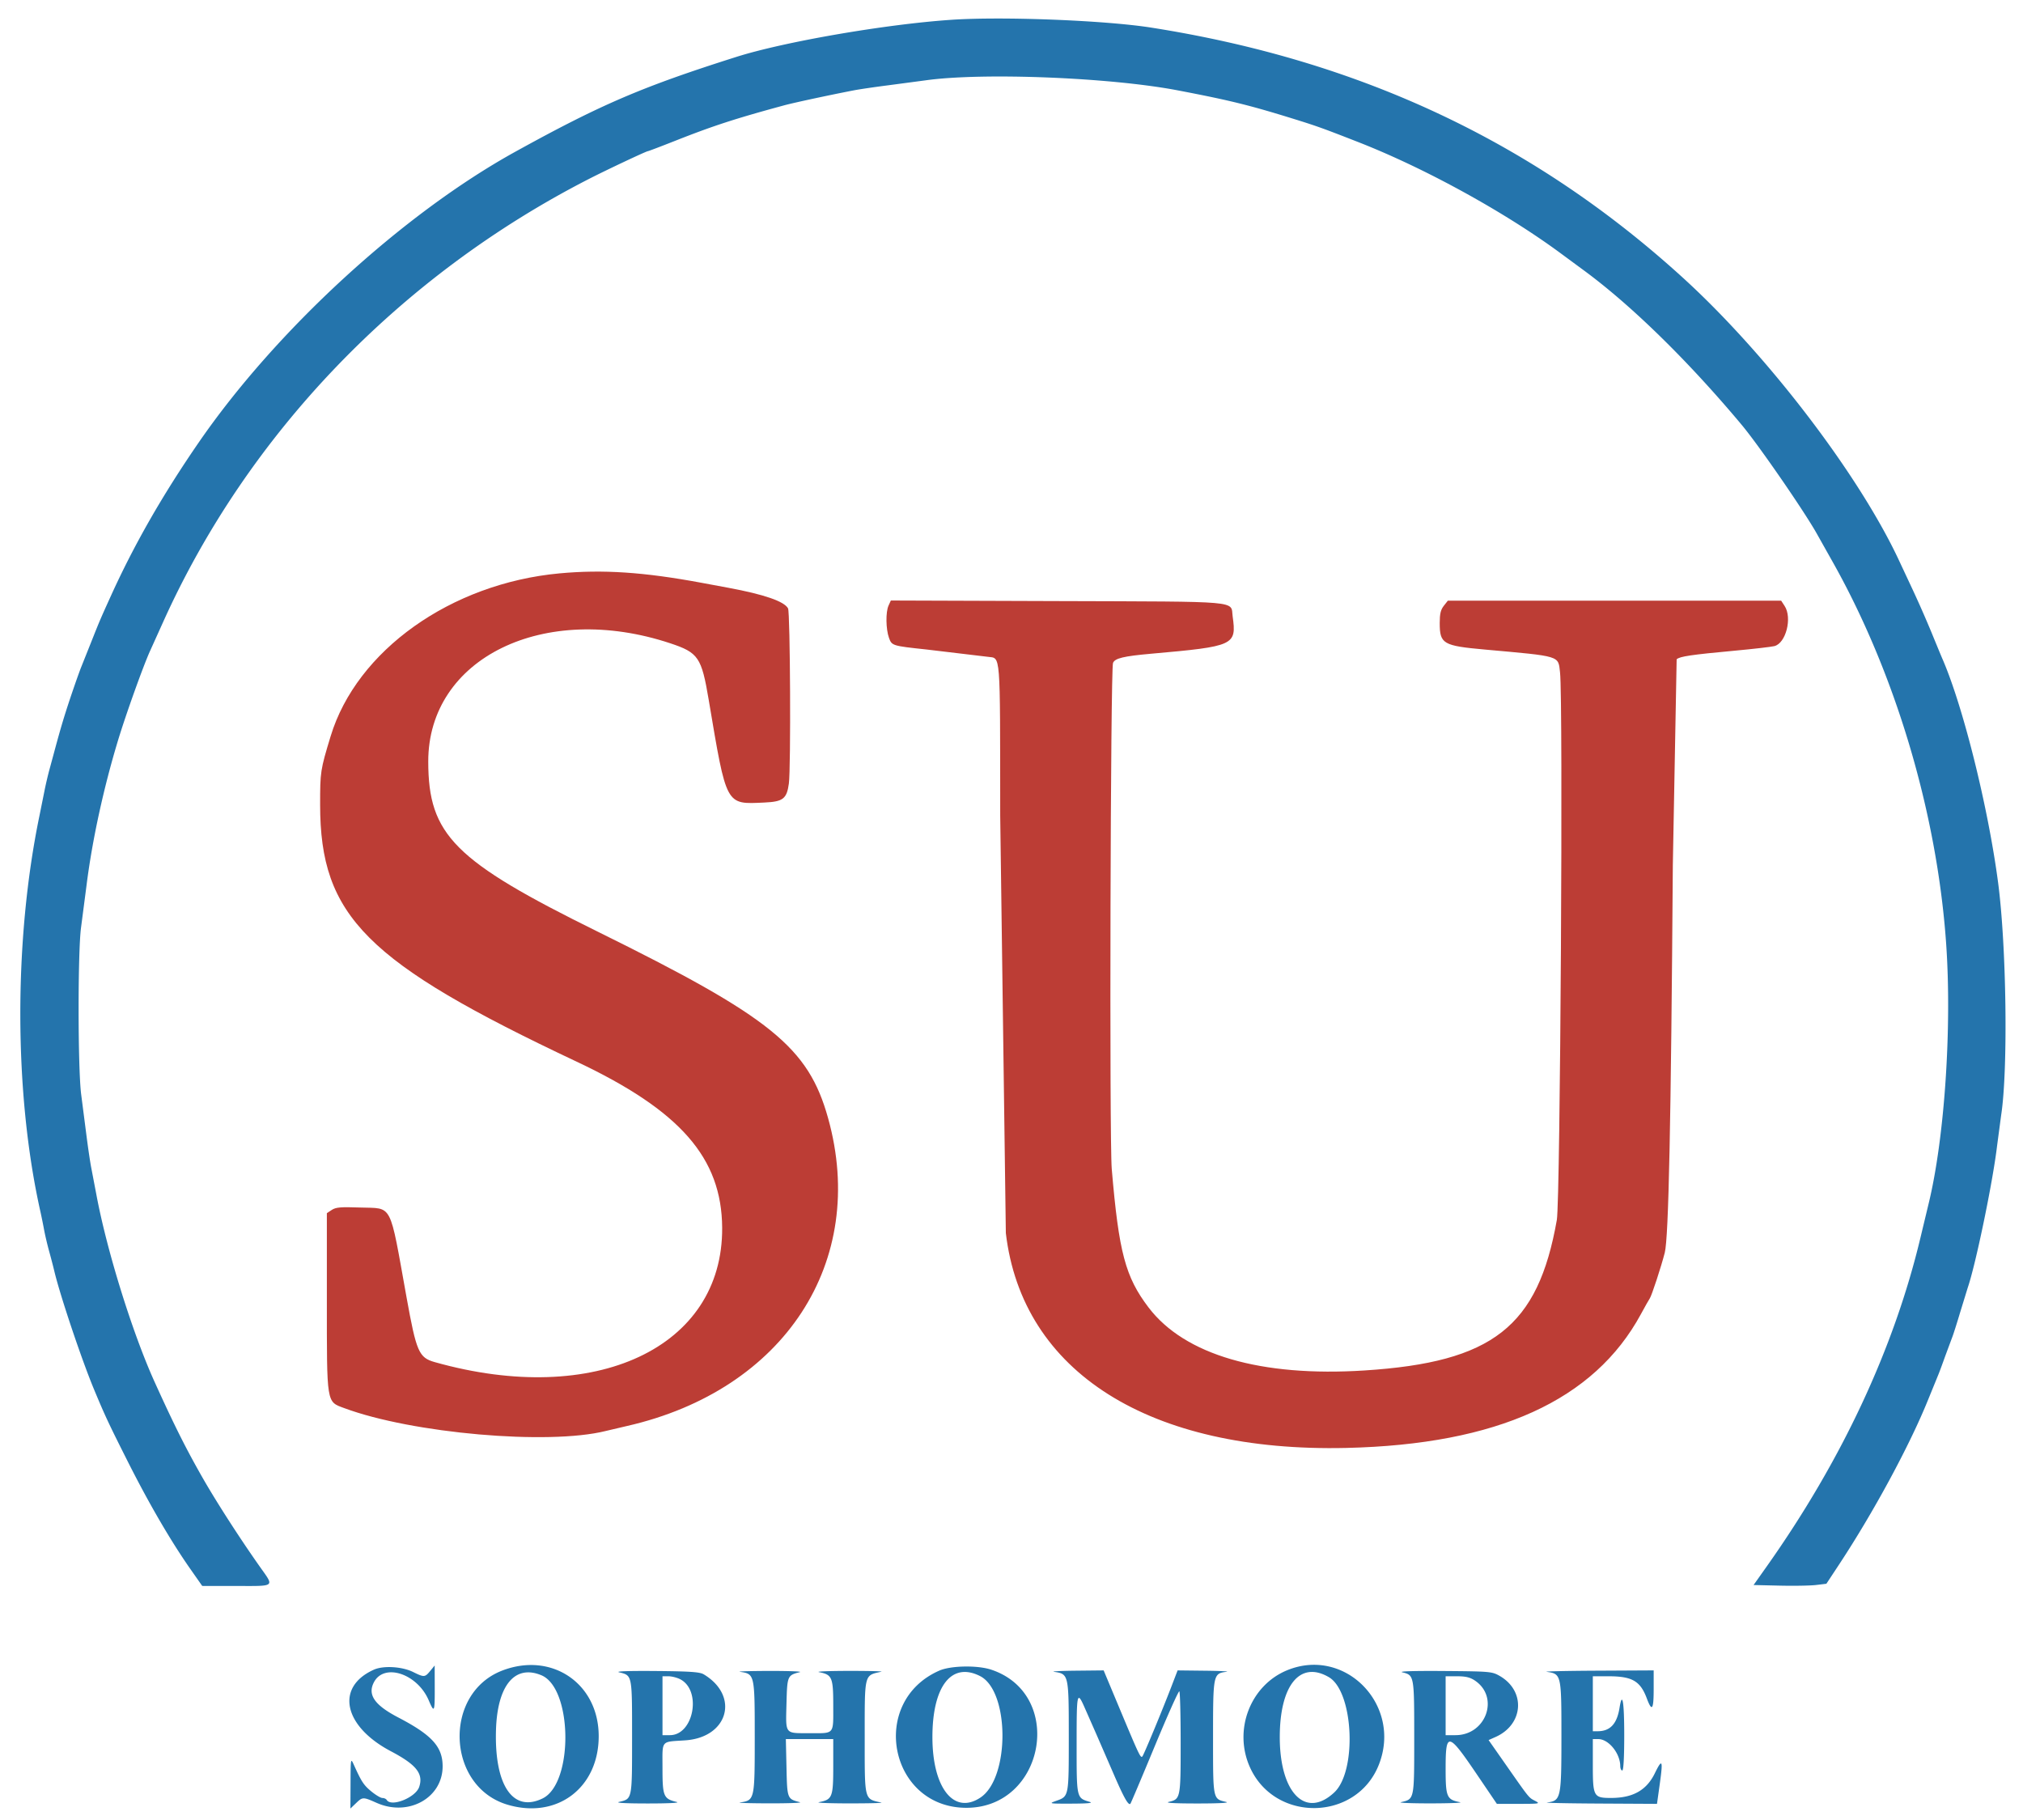 <svg xmlns="http://www.w3.org/2000/svg" viewBox="44.759 53.422 361.969 325.585" fill-rule="evenodd" xmlns:v="https://vecta.io/nano"><path d="M144.858 156.008c-19.433 1.805-36.286 13.803-40.943 29.148-1.833 6.037-1.879 6.341-1.877 12.255.007 19.952 8.244 28.197 45.932 45.976 18.518 8.736 25.923 17.194 26.004 29.704.14 21.455-22.698 32.133-51.416 24.04-2.852-.803-3.292-1.81-5.053-11.573-3.114-17.26-2.401-15.88-8.32-16.091-3.462-.124-4.329-.05-5.06.429l-.882.578v15.464c0 18.836-.098 18.227 3.11 19.419 12.168 4.522 36.476 6.653 46.758 4.099l3.863-.907c28.138-6.427 43.126-29.395 35.949-55.088-3.537-12.662-10.188-18.044-41.217-33.35-25.692-12.674-30.304-17.302-30.321-30.426-.024-18.522 20.725-28.666 43.301-21.169 5.028 1.67 5.595 2.501 6.871 10.069 3.235 19.186 2.994 18.74 9.969 18.423 3.345-.152 4.007-.665 4.382-3.396.377-2.753.246-30.603-.147-31.339-.672-1.256-4.271-2.498-10.701-3.692l-4.741-.881c-10.359-1.926-17.693-2.413-25.461-1.692m58.886 5.761c-.53 1.163-.487 4.209.08 5.781.505 1.398.592 1.425 6.706 2.077l10.963 1.307c2.353.345 2.204-1.554 2.23 28.346l1.008 74.758c2.925 24.889 25.71 39.259 60.952 38.442 26.978-.626 44.312-8.503 52.677-23.936.733-1.353 1.446-2.617 1.586-2.81.336-.466 2.048-5.687 2.686-8.193.689-2.704 1.115-23.157 1.441-69.314l.684-36.843c.515-.515 2.627-.828 10.461-1.551 3.284-.304 6.444-.669 7.024-.811 2.066-.51 3.228-5.056 1.835-7.183l-.622-.951h-29.817-29.818l-.727.925c-.557.708-.728 1.432-.728 3.083 0 3.725.584 4.068 8.077 4.742 13.699 1.233 13.103 1.052 13.449 4.081.571 4.985.049 94.448-.571 97.968-3.37 19.119-11.47 25.46-34.404 26.931-18.567 1.191-32.193-2.781-38.646-11.266-4.154-5.463-5.318-9.844-6.589-24.796-.439-5.173-.227-89.336.228-90.523.32-.835 1.884-1.213 6.831-1.651 14.901-1.321 15.288-1.498 14.576-6.674-.392-2.852 2.098-2.633-31.248-2.745l-29.911-.101-.413.907" fill="#bc3d35"/><path d="M214.92 56.968c-11.813.805-29.881 3.929-38.455 6.65-16.848 5.346-24.154 8.48-39.459 16.927-20.205 11.151-42.857 31.946-56.697 52.051-6.471 9.398-11.531 18.236-15.696 27.414-1.909 4.205-2.022 4.47-3.524 8.253l-1.752 4.389c-.494 1.209-1.984 5.513-2.795 8.078-.695 2.197-1.227 4.043-2.121 7.375l-.81 2.985c-.29 1.062-.695 2.8-.901 3.863l-.885 4.389c-4.624 22.322-4.569 49.683.144 70.764.195.869.5 2.371.678 3.337s.587 2.704.908 3.863.733 2.739.916 3.511c1.038 4.383 4.914 15.924 7.135 21.247 1.975 4.735 2.555 5.973 6.001 12.818 3.78 7.509 7.709 14.259 11.186 19.222l2.149 3.067 6 .006c7.224.007 6.923.249 4.302-3.463-3.586-5.079-7.779-11.592-10.252-15.924-2.977-5.216-5.092-9.442-8.574-17.131-3.974-8.774-8.562-23.54-10.421-33.538l-.905-4.741c-.175-.869-.552-3.397-.839-5.619l-.972-7.55c-.597-4.636-.611-25.509-.02-29.851l.983-7.55c1.02-8.087 3.048-17.41 5.653-25.988 1.426-4.696 4.56-13.43 5.732-15.979l2.299-5.092c15.169-33.699 42.322-61.961 76.198-79.309 3.214-1.646 10.284-4.976 10.565-4.976.103 0 2.351-.855 4.996-1.9 6.679-2.639 10.717-3.951 19.382-6.299 1.74-.471 7.863-1.789 12.467-2.682.966-.187 3.652-.583 5.97-.88l6.848-.909c10.201-1.431 33.01-.526 45.127 1.79 9.334 1.785 12.827 2.645 20.896 5.151 3.994 1.24 5.2 1.674 11.463 4.126 11.942 4.675 26.326 12.591 36.298 19.975l3.863 2.845c8.561 6.269 18.779 16.255 28.384 27.74 3.081 3.684 11.321 15.634 13.521 19.607l2.509 4.464c11.382 20.058 18.901 45.178 20.557 68.676 1.064 15.094-.278 34.964-3.155 46.707l-1.434 5.97c-4.749 19.892-14.091 39.873-27.502 58.824l-2.36 3.336 4.67.108c2.568.059 5.499.008 6.514-.113l1.844-.221 2.261-3.429c6.218-9.431 12.654-21.344 15.954-29.532l1.792-4.39c.167-.386.725-1.887 1.239-3.336l1.239-3.336c.167-.387.799-2.362 1.405-4.39l1.404-4.565c1.42-4.118 4.48-18.894 5.236-25.286l.747-5.619c1.245-8.092.947-30.259-.559-41.615-1.804-13.611-6.281-31.57-9.979-40.035-.169-.387-1.019-2.441-1.889-4.566a204.9 204.9 0 0 0-3.395-7.726l-2.383-5.092c-7.125-15.363-23.593-36.939-38.709-50.715-26.613-24.252-57.75-38.905-95.172-44.788-8.312-1.306-26.627-2.018-35.82-1.393M111.671 352.149c-6.939 3.093-5.484 10.115 3.025 14.599 4.566 2.407 5.848 4.019 5.07 6.376-.628 1.905-4.995 3.661-5.812 2.338-.12-.193-.468-.351-.775-.351s-1.206-.536-1.999-1.19c-1.352-1.117-1.737-1.706-3.124-4.78-.541-1.2-.555-1.119-.577 3.314l-.022 4.543.985-.944c1.204-1.154 1.259-1.155 3.722-.065 5.685 2.514 11.81-.899 11.793-6.571-.011-3.476-1.928-5.582-7.925-8.706-4.283-2.231-5.557-4.087-4.351-6.341 1.85-3.455 7.759-1.482 9.788 3.268 1.003 2.349 1.09 2.164 1.076-2.282l-.012-3.951-.791.965c-.953 1.165-1.09 1.174-3.069.199-1.985-.978-5.306-1.177-7.002-.421m22.952.164c-10.638 4.091-9.985 20.753.941 23.998 8.845 2.627 16.318-2.99 16.318-12.263 0-9.427-8.403-15.141-17.259-11.735m78.189.014c-12.68 5.585-8.919 24.54 4.87 24.54 14.017 0 17.678-20.272 4.462-24.705-2.475-.83-7.265-.746-9.332.165m62.311-.095c-6.653 2.691-9.742 10.735-6.694 17.435 4.506 9.905 19.063 9.585 23.041-.506 4.188-10.625-5.957-21.131-16.347-16.929m-119.603.387c2.382.594 2.332.346 2.332 11.605s.047 11.028-2.332 11.59c-.724.171 1.264.278 5.141.278 3.778 0 5.857-.11 5.166-.273-2.343-.556-2.532-1.005-2.532-6.024 0-5.174-.398-4.687 4.094-4.999 7.67-.533 9.728-7.942 3.281-11.81-.699-.419-2.451-.541-8.604-.594-4.722-.042-7.267.047-6.546.227m21.647-.079c2.619.376 2.634.443 2.634 11.684s-.015 11.308-2.634 11.684c-.579.083 1.791.156 5.268.162s5.926-.089 5.443-.211c-2.263-.572-2.272-.595-2.396-6.166l-.114-5.118h4.24 4.24v4.92c0 5.481-.169 5.904-2.551 6.36-.625.119 1.788.219 5.361.222s6.181-.064 5.794-.149c-3.087-.679-2.975-.237-2.975-11.704s-.112-11.025 2.975-11.704c.387-.085-2.221-.152-5.794-.149s-5.986.103-5.361.222c2.349.45 2.551.922 2.551 5.971 0 5.304.301 4.96-4.33 4.952-4.384-.007-4.177.261-4.039-5.238.127-5.038.163-5.124 2.399-5.689.483-.122-1.966-.217-5.443-.211s-5.847.079-5.268.162m56.19 0c2.613.375 2.634.466 2.634 11.502 0 10.939.034 10.766-2.288 11.593-1.347.48-1.24.498 2.814.484 2.906-.011 3.903-.109 3.211-.316-2.359-.707-2.333-.593-2.333-10.229 0-9.561.055-9.785 1.56-6.345l1.968 4.468 2.976 6.848c1.916 4.455 2.755 5.961 3.115 5.598.084-.085 2.037-4.698 4.339-10.252s4.291-9.991 4.42-9.862.235 4.287.235 9.24c0 9.915-.026 10.044-2.124 10.538-.767.181 1.107.285 5.109.285 3.878 0 5.865-.107 5.141-.278-2.378-.562-2.331-.331-2.331-11.566 0-11.283.027-11.414 2.407-11.713.608-.076-1.112-.164-3.822-.195l-4.926-.056-1.112 2.897c-1.671 4.355-4.957 12.264-5.195 12.501-.319.32-.564-.191-3.859-8.065l-3.068-7.333-4.963.052c-2.729.029-4.488.121-3.908.204m62.318.086c2.121.525 2.124.542 2.124 11.669 0 11.207.042 11.005-2.377 11.564-.527.122 1.886.22 5.362.217s5.811-.102 5.186-.221c-2.351-.45-2.552-.921-2.552-5.979 0-6.662.44-6.583 5.585 1.005l3.584 5.283 3.932-.002c3.742-.002 3.882-.028 2.903-.539-1.15-.599-.974-.382-5.223-6.455l-3.092-4.417 1.253-.558c5.023-2.237 5.419-8.232.722-10.925-1.357-.778-1.738-.811-10.015-.875-5.325-.041-8.142.048-7.392.233m25.829-.086c2.614.375 2.634.464 2.634 11.522 0 11.115-.092 11.542-2.554 11.849-.624.077 3.544.166 9.261.197l10.394.056.514-3.687c.583-4.185.422-4.496-.914-1.765-1.475 3.014-3.9 4.384-7.779 4.393-3.171.008-3.303-.228-3.303-5.904v-4.626h.976c1.847 0 3.911 2.534 3.933 4.829.004.435.166.79.359.79.221 0 .351-2.341.351-6.321 0-6.021-.343-8.007-.843-4.88-.46 2.875-1.682 4.177-3.921 4.177h-.855v-4.916-4.917h2.824c4.207 0 5.671.847 6.832 3.951.923 2.469 1.231 2.053 1.231-1.668v-3.336l-10.097.052c-5.553.029-9.622.121-9.043.204m-179.87.618c5.582 2.332 5.757 19.307.226 22.024-5.3 2.604-8.648-2.285-8.358-12.208.234-8.012 3.375-11.804 8.132-9.816m78.495.15c5.281 2.693 5.342 18.165.086 21.707-4.743 3.196-8.624-1.66-8.624-10.791s3.434-13.52 8.538-10.916m62.407.194c4.414 2.587 5.069 16.783.951 20.623-5.125 4.78-9.744.087-9.744-9.901 0-9.306 3.639-13.743 8.793-10.722m-116.069.368c3.889 2.011 2.414 10.003-1.845 10.003h-1.327v-5.268-5.268h1.071c.589 0 1.535.24 2.101.533m142.223.257c4.389 2.986 1.958 9.746-3.505 9.746h-1.767v-5.268-5.268h2.055c1.553 0 2.339.193 3.217.79" fill="#2474ac"/></svg>